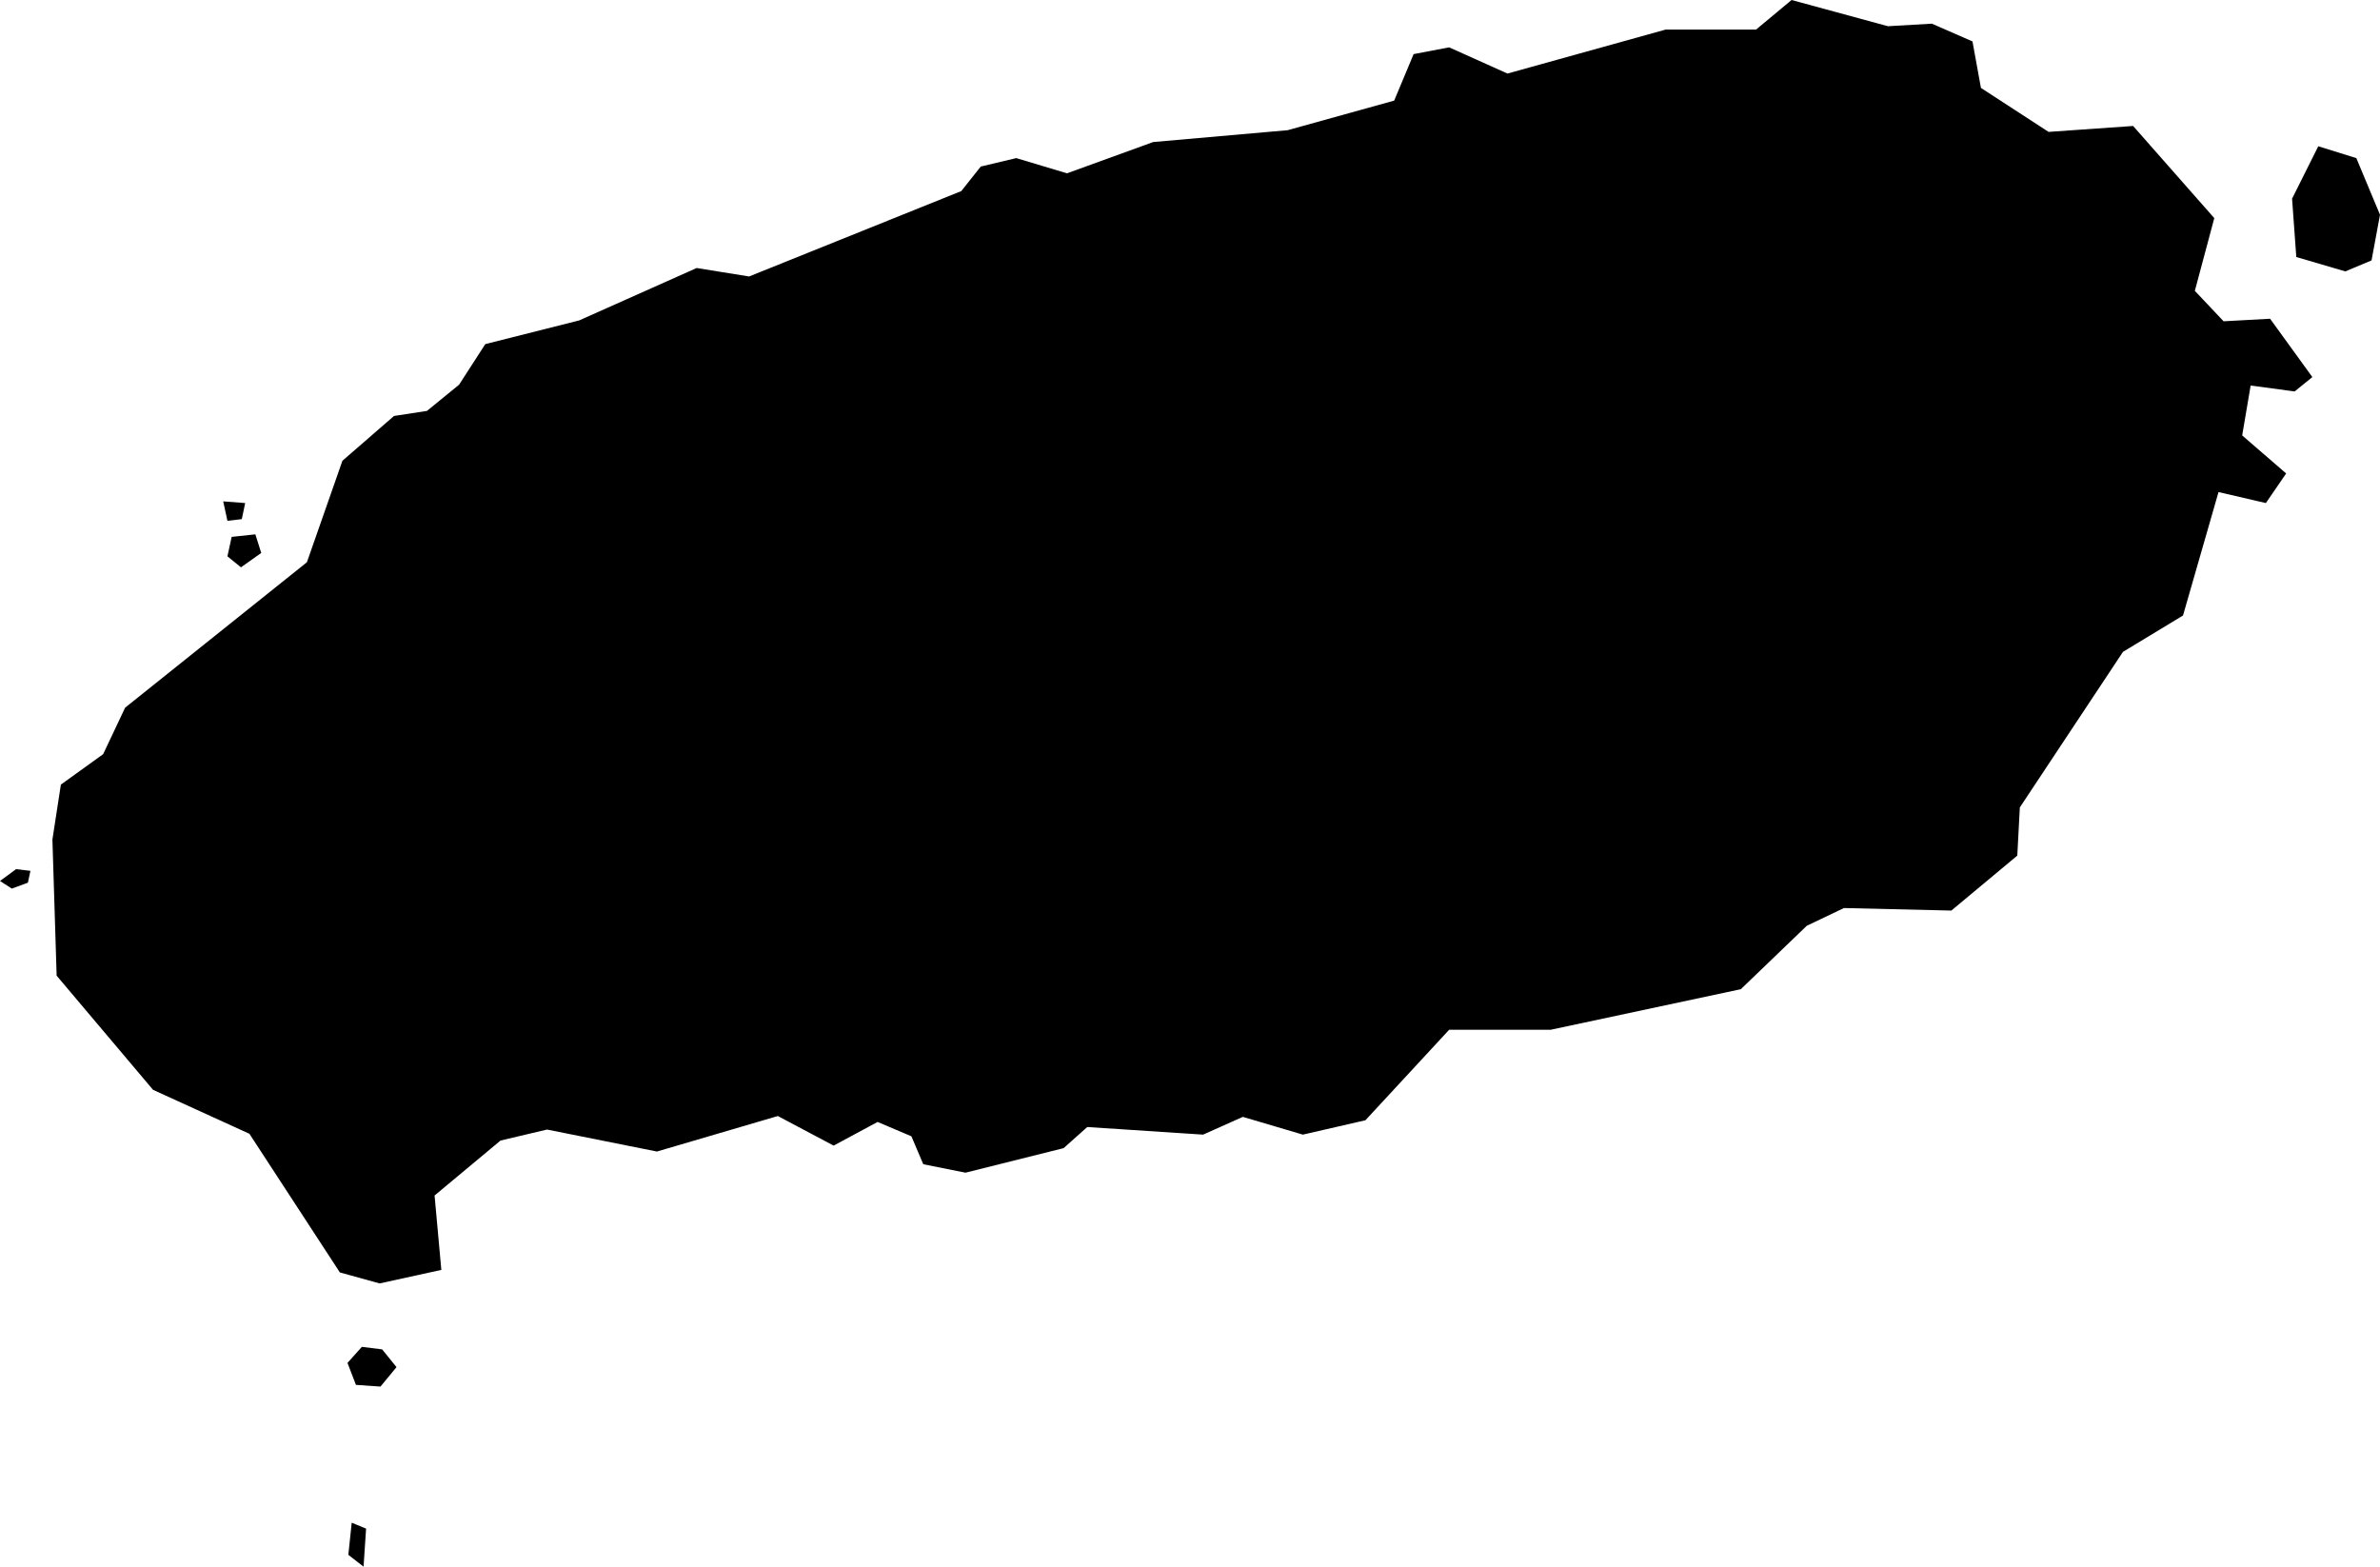 <svg xmlns="http://www.w3.org/2000/svg" viewBox="1104.998 321.355 2.815 1.853">
  <path d="M1107.678,321.95l0.024-0.035l-0.052-0.045l0.01-0.059l0.052,0.007l0.021-0.017l-0.05-0.069l-0.055,0.003l-0.034-0.036l0.023-0.086l-0.096-0.109l-0.1,0.007l-0.08-0.052l-0.01-0.055l-0.048-0.021l-0.052,0.003l-0.114-0.031l-0.042,0.035h-0.107l-0.187,0.052l-0.069-0.031l-0.042,0.008l-0.023,0.055l-0.126,0.035l-0.159,0.014l-0.102,0.037l-0.06-0.018l-0.042,0.01l-0.023,0.029l-0.251,0.101l-0.062-0.01l-0.139,0.062l-0.111,0.028l-0.031,0.048l-0.038,0.031l-0.039,0.006l-0.061,0.053l-0.042,0.12l-0.215,0.172l-0.026,0.055l-0.05,0.036l-0.01,0.065l0.005,0.161l0.114,0.135l0.114,0.052l0.107,0.164l0.047,0.013l0.073-0.016l-0.008-0.088l0.078-0.065l0.055-0.013l0.13,0.026l0.143-0.042l0.066,0.035l0.052-0.028l0.04,0.017l0.014,0.033l0.05,0.01l0.116-0.029l0.028-0.025l0.137,0.009l0.047-0.021l0.071,0.021l0.074-0.017l0.099-0.107h0.12l0.225-0.048l0.078-0.075l0.044-0.021l0.127,0.003l0.078-0.065l0.003-0.057l0.122-0.184l0.071-0.043l0.042-0.146L1107.678,321.95z M1107.714,321.659l-0.005-0.069l0.031-0.062l0.045,0.014l0.028,0.067l-0.01,0.054l-0.031,0.013L1107.714,321.659z M1105.267,322.013l0.005-0.023l0.028-0.003l0.007,0.022l-0.024,0.017L1105.267,322.013z M1105.267,321.971l-0.005-0.023l0.026,0.002l-0.004,0.019L1105.267,321.971z M1105.409,322.967l0.017-0.019l0.024,0.003l0.017,0.021l-0.019,0.023l-0.029-0.002L1105.409,322.967z M1105.41,323.194l0.004-0.038l0.017,0.007l-0.003,0.045L1105.41,323.194z M1104.998,322.397l0.019-0.014l0.017,0.002l-0.003,0.014l-0.019,0.007L1104.998,322.397z"/>
</svg>
